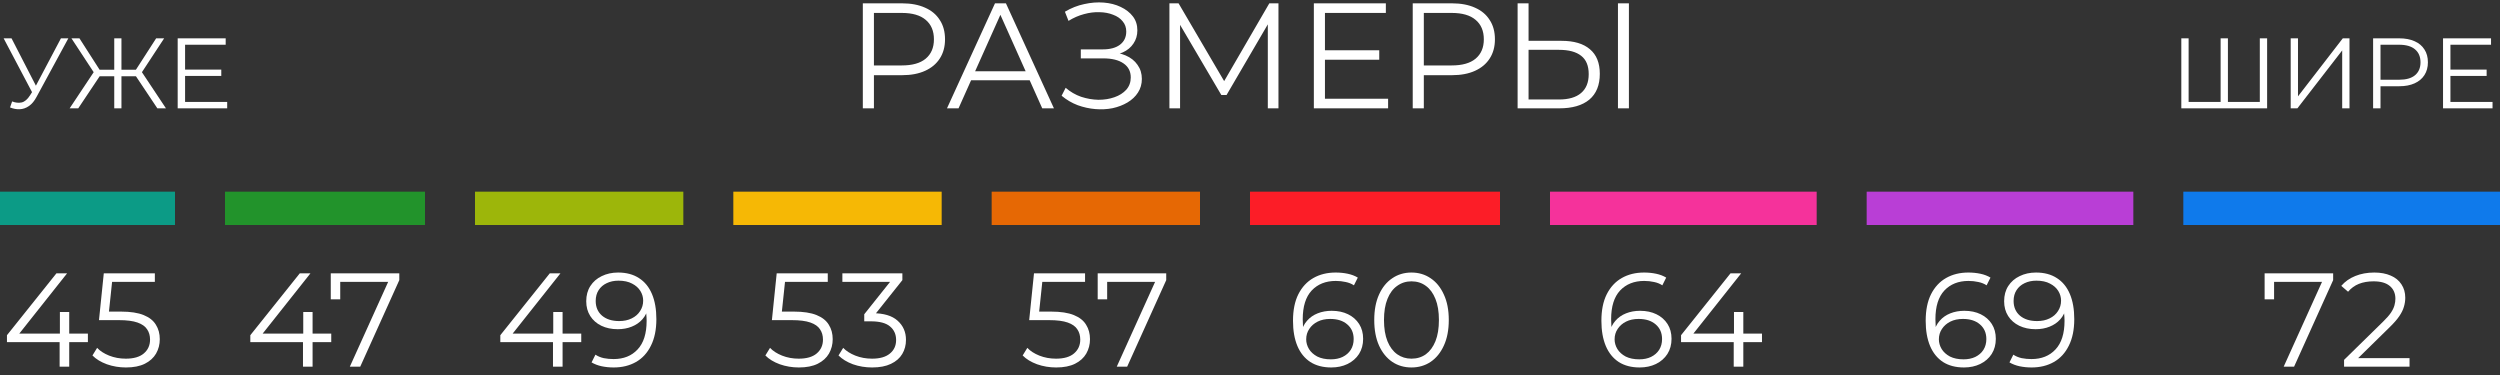<svg viewBox="0 0 300 45" fill="none" xmlns="http://www.w3.org/2000/svg">
    <rect x="0" y="0" width="300" height="45" fill="#333333" stroke="none"/>
    <path d="M196.76 44.096C195.768 44.096 194.931 43.877 194.248 43.44C193.565 42.992 193.048 42.352 192.696 41.52C192.344 40.677 192.168 39.669 192.168 38.496C192.168 37.227 192.381 36.165 192.808 35.312C193.245 34.448 193.848 33.797 194.616 33.36C195.384 32.923 196.275 32.704 197.288 32.704C197.789 32.704 198.269 32.752 198.728 32.848C199.187 32.944 199.592 33.099 199.944 33.312L199.48 34.24C199.192 34.048 198.861 33.915 198.488 33.84C198.115 33.755 197.72 33.712 197.304 33.712C196.099 33.712 195.133 34.096 194.408 34.864C193.693 35.632 193.336 36.779 193.336 38.304C193.336 38.539 193.347 38.832 193.368 39.184C193.4 39.525 193.464 39.867 193.56 40.208L193.16 39.904C193.277 39.349 193.507 38.88 193.848 38.496C194.189 38.101 194.616 37.803 195.128 37.6C195.64 37.397 196.2 37.296 196.808 37.296C197.555 37.296 198.211 37.435 198.776 37.712C199.341 37.989 199.784 38.379 200.104 38.88C200.424 39.381 200.584 39.973 200.584 40.656C200.584 41.349 200.419 41.957 200.088 42.48C199.757 42.992 199.299 43.392 198.712 43.68C198.136 43.957 197.485 44.096 196.76 44.096ZM196.712 43.12C197.245 43.12 197.715 43.024 198.12 42.832C198.536 42.629 198.861 42.347 199.096 41.984C199.331 41.611 199.448 41.179 199.448 40.688C199.448 39.952 199.192 39.365 198.68 38.928C198.179 38.491 197.496 38.272 196.632 38.272C196.056 38.272 195.555 38.379 195.128 38.592C194.701 38.805 194.365 39.099 194.12 39.472C193.875 39.835 193.752 40.251 193.752 40.72C193.752 41.125 193.864 41.515 194.088 41.888C194.312 42.251 194.643 42.549 195.08 42.784C195.528 43.008 196.072 43.12 196.712 43.12ZM201.726 41.056V40.224L207.662 32.8H208.942L203.054 40.224L202.43 40.032H211.438V41.056H201.726ZM208.046 44V41.056L208.078 40.032V37.44H209.198V44H208.046Z" fill="white"/>
    <path d="M218 23H186V27H218V23Z" fill="#F5329B"/>
    <path d="M180 23H150V27H180V23Z" fill="#FC1D27"/>
    <path d="M159.752 44.096C158.76 44.096 157.923 43.877 157.24 43.44C156.557 42.992 156.04 42.352 155.688 41.52C155.336 40.677 155.16 39.669 155.16 38.496C155.16 37.227 155.373 36.165 155.8 35.312C156.237 34.448 156.84 33.797 157.608 33.36C158.376 32.923 159.267 32.704 160.28 32.704C160.781 32.704 161.261 32.752 161.72 32.848C162.179 32.944 162.584 33.099 162.936 33.312L162.472 34.24C162.184 34.048 161.853 33.915 161.48 33.84C161.107 33.755 160.712 33.712 160.296 33.712C159.091 33.712 158.125 34.096 157.4 34.864C156.685 35.632 156.328 36.779 156.328 38.304C156.328 38.539 156.339 38.832 156.36 39.184C156.392 39.525 156.456 39.867 156.552 40.208L156.152 39.904C156.269 39.349 156.499 38.88 156.84 38.496C157.181 38.101 157.608 37.803 158.12 37.6C158.632 37.397 159.192 37.296 159.8 37.296C160.547 37.296 161.203 37.435 161.768 37.712C162.333 37.989 162.776 38.379 163.096 38.88C163.416 39.381 163.576 39.973 163.576 40.656C163.576 41.349 163.411 41.957 163.08 42.48C162.749 42.992 162.291 43.392 161.704 43.68C161.128 43.957 160.477 44.096 159.752 44.096ZM159.704 43.12C160.237 43.12 160.707 43.024 161.112 42.832C161.528 42.629 161.853 42.347 162.088 41.984C162.323 41.611 162.44 41.179 162.44 40.688C162.44 39.952 162.184 39.365 161.672 38.928C161.171 38.491 160.488 38.272 159.624 38.272C159.048 38.272 158.547 38.379 158.12 38.592C157.693 38.805 157.357 39.099 157.112 39.472C156.867 39.835 156.744 40.251 156.744 40.72C156.744 41.125 156.856 41.515 157.08 41.888C157.304 42.251 157.635 42.549 158.072 42.784C158.52 43.008 159.064 43.12 159.704 43.12ZM169.374 44.096C168.51 44.096 167.742 43.872 167.07 43.424C166.398 42.965 165.87 42.315 165.486 41.472C165.102 40.619 164.91 39.595 164.91 38.4C164.91 37.205 165.102 36.187 165.486 35.344C165.87 34.491 166.398 33.84 167.07 33.392C167.742 32.933 168.51 32.704 169.374 32.704C170.238 32.704 171.006 32.933 171.678 33.392C172.35 33.84 172.878 34.491 173.262 35.344C173.657 36.187 173.854 37.205 173.854 38.4C173.854 39.595 173.657 40.619 173.262 41.472C172.878 42.315 172.35 42.965 171.678 43.424C171.006 43.872 170.238 44.096 169.374 44.096ZM169.374 43.04C170.035 43.04 170.611 42.864 171.102 42.512C171.593 42.149 171.977 41.627 172.254 40.944C172.531 40.251 172.67 39.403 172.67 38.4C172.67 37.397 172.531 36.555 172.254 35.872C171.977 35.179 171.593 34.656 171.102 34.304C170.611 33.941 170.035 33.76 169.374 33.76C168.734 33.76 168.163 33.941 167.662 34.304C167.161 34.656 166.771 35.179 166.494 35.872C166.217 36.555 166.078 37.397 166.078 38.4C166.078 39.403 166.217 40.251 166.494 40.944C166.771 41.627 167.161 42.149 167.662 42.512C168.163 42.864 168.734 43.04 169.374 43.04Z" fill="white"/>
    <path d="M60.038 41.056V40.224L65.974 32.8H67.254L61.366 40.224L60.742 40.032H69.75V41.056H60.038ZM66.358 44V41.056L66.39 40.032V37.44H67.51V44H66.358ZM74.172 32.704C75.164 32.704 76.001 32.928 76.684 33.376C77.366 33.813 77.884 34.448 78.236 35.28C78.588 36.112 78.764 37.12 78.764 38.304C78.764 39.563 78.545 40.624 78.108 41.488C77.681 42.352 77.084 43.003 76.316 43.44C75.548 43.877 74.657 44.096 73.644 44.096C73.142 44.096 72.662 44.048 72.204 43.952C71.756 43.856 71.35 43.701 70.988 43.488L71.452 42.56C71.74 42.752 72.07 42.891 72.444 42.976C72.828 43.051 73.222 43.088 73.628 43.088C74.833 43.088 75.793 42.704 76.508 41.936C77.233 41.168 77.596 40.021 77.596 38.496C77.596 38.251 77.58 37.957 77.548 37.616C77.526 37.275 77.468 36.933 77.372 36.592L77.772 36.896C77.665 37.451 77.436 37.925 77.084 38.32C76.742 38.704 76.316 38.997 75.804 39.2C75.302 39.403 74.742 39.504 74.124 39.504C73.388 39.504 72.732 39.365 72.156 39.088C71.59 38.811 71.148 38.421 70.828 37.92C70.508 37.419 70.348 36.827 70.348 36.144C70.348 35.44 70.513 34.832 70.844 34.32C71.174 33.808 71.628 33.413 72.204 33.136C72.79 32.848 73.446 32.704 74.172 32.704ZM74.22 33.68C73.686 33.68 73.212 33.781 72.796 33.984C72.39 34.176 72.07 34.453 71.836 34.816C71.601 35.179 71.484 35.611 71.484 36.112C71.484 36.848 71.734 37.435 72.236 37.872C72.748 38.309 73.436 38.528 74.3 38.528C74.876 38.528 75.377 38.421 75.804 38.208C76.241 37.995 76.577 37.701 76.812 37.328C77.057 36.955 77.18 36.539 77.18 36.08C77.18 35.664 77.068 35.275 76.844 34.912C76.62 34.549 76.289 34.256 75.852 34.032C75.414 33.797 74.87 33.68 74.22 33.68Z" fill="white"/>
    <path d="M82 23H57V27H82V23Z" fill="#9DB60A"/>
    <path d="M126.735 44.096C125.935 44.096 125.173 43.968 124.447 43.712C123.722 43.445 123.146 43.093 122.719 42.656L123.279 41.744C123.631 42.117 124.111 42.427 124.719 42.672C125.338 42.917 126.005 43.04 126.719 43.04C127.669 43.04 128.389 42.832 128.879 42.416C129.381 41.989 129.631 41.435 129.631 40.752C129.631 40.272 129.514 39.861 129.279 39.52C129.055 39.168 128.671 38.896 128.127 38.704C127.583 38.512 126.837 38.416 125.887 38.416H123.503L124.079 32.8H130.207V33.824H124.543L125.135 33.264L124.639 37.968L124.047 37.392H126.143C127.274 37.392 128.181 37.531 128.863 37.808C129.546 38.085 130.037 38.475 130.335 38.976C130.645 39.467 130.799 40.043 130.799 40.704C130.799 41.333 130.65 41.909 130.351 42.432C130.053 42.944 129.605 43.349 129.007 43.648C128.41 43.947 127.653 44.096 126.735 44.096ZM134.011 44L138.843 33.312L139.195 33.824H132.267L132.859 33.264V35.92H131.723V32.8H139.947V33.616L135.259 44H134.011Z" fill="white"/>
    <path d="M144 23H119V27H144V23Z" fill="#E66804"/>
    <path d="M235.674 44.096C234.682 44.096 233.845 43.877 233.162 43.44C232.479 42.992 231.962 42.352 231.61 41.52C231.258 40.677 231.082 39.669 231.082 38.496C231.082 37.227 231.295 36.165 231.722 35.312C232.159 34.448 232.762 33.797 233.53 33.36C234.298 32.923 235.189 32.704 236.202 32.704C236.703 32.704 237.183 32.752 237.642 32.848C238.101 32.944 238.506 33.099 238.858 33.312L238.394 34.24C238.106 34.048 237.775 33.915 237.402 33.84C237.029 33.755 236.634 33.712 236.218 33.712C235.013 33.712 234.047 34.096 233.322 34.864C232.607 35.632 232.25 36.779 232.25 38.304C232.25 38.539 232.261 38.832 232.282 39.184C232.314 39.525 232.378 39.867 232.474 40.208L232.074 39.904C232.191 39.349 232.421 38.88 232.762 38.496C233.103 38.101 233.53 37.803 234.042 37.6C234.554 37.397 235.114 37.296 235.722 37.296C236.469 37.296 237.125 37.435 237.69 37.712C238.255 37.989 238.698 38.379 239.018 38.88C239.338 39.381 239.498 39.973 239.498 40.656C239.498 41.349 239.333 41.957 239.002 42.48C238.671 42.992 238.213 43.392 237.626 43.68C237.05 43.957 236.399 44.096 235.674 44.096ZM235.626 43.12C236.159 43.12 236.629 43.024 237.034 42.832C237.45 42.629 237.775 42.347 238.01 41.984C238.245 41.611 238.362 41.179 238.362 40.688C238.362 39.952 238.106 39.365 237.594 38.928C237.093 38.491 236.41 38.272 235.546 38.272C234.97 38.272 234.469 38.379 234.042 38.592C233.615 38.805 233.279 39.099 233.034 39.472C232.789 39.835 232.666 40.251 232.666 40.72C232.666 41.125 232.778 41.515 233.002 41.888C233.226 42.251 233.557 42.549 233.994 42.784C234.442 43.008 234.986 43.12 235.626 43.12ZM244.32 32.704C245.312 32.704 246.149 32.928 246.832 33.376C247.515 33.813 248.032 34.448 248.384 35.28C248.736 36.112 248.912 37.12 248.912 38.304C248.912 39.563 248.693 40.624 248.256 41.488C247.829 42.352 247.232 43.003 246.464 43.44C245.696 43.877 244.805 44.096 243.792 44.096C243.291 44.096 242.811 44.048 242.352 43.952C241.904 43.856 241.499 43.701 241.136 43.488L241.6 42.56C241.888 42.752 242.219 42.891 242.592 42.976C242.976 43.051 243.371 43.088 243.776 43.088C244.981 43.088 245.941 42.704 246.656 41.936C247.381 41.168 247.744 40.021 247.744 38.496C247.744 38.251 247.728 37.957 247.696 37.616C247.675 37.275 247.616 36.933 247.52 36.592L247.92 36.896C247.813 37.451 247.584 37.925 247.232 38.32C246.891 38.704 246.464 38.997 245.952 39.2C245.451 39.403 244.891 39.504 244.272 39.504C243.536 39.504 242.88 39.365 242.304 39.088C241.739 38.811 241.296 38.421 240.976 37.92C240.656 37.419 240.496 36.827 240.496 36.144C240.496 35.44 240.661 34.832 240.992 34.32C241.323 33.808 241.776 33.413 242.352 33.136C242.939 32.848 243.595 32.704 244.32 32.704ZM244.368 33.68C243.835 33.68 243.36 33.781 242.944 33.984C242.539 34.176 242.219 34.453 241.984 34.816C241.749 35.179 241.632 35.611 241.632 36.112C241.632 36.848 241.883 37.435 242.384 37.872C242.896 38.309 243.584 38.528 244.448 38.528C245.024 38.528 245.525 38.421 245.952 38.208C246.389 37.995 246.725 37.701 246.96 37.328C247.205 36.955 247.328 36.539 247.328 36.08C247.328 35.664 247.216 35.275 246.992 34.912C246.768 34.549 246.437 34.256 246 34.032C245.563 33.797 245.019 33.68 244.368 33.68Z" fill="white"/>
    <path d="M256 23H224V27H256V23Z" fill="#B93ED6"/>
    <path d="M95.86 44.096C95.06 44.096 94.297 43.968 93.572 43.712C92.847 43.445 92.271 43.093 91.844 42.656L92.404 41.744C92.756 42.117 93.236 42.427 93.844 42.672C94.463 42.917 95.129 43.04 95.844 43.04C96.793 43.04 97.513 42.832 98.004 42.416C98.505 41.989 98.756 41.435 98.756 40.752C98.756 40.272 98.639 39.861 98.404 39.52C98.18 39.168 97.796 38.896 97.252 38.704C96.708 38.512 95.962 38.416 95.012 38.416H92.628L93.204 32.8H99.332V33.824H93.668L94.26 33.264L93.764 37.968L93.172 37.392H95.268C96.399 37.392 97.305 37.531 97.988 37.808C98.671 38.085 99.162 38.475 99.46 38.976C99.769 39.467 99.924 40.043 99.924 40.704C99.924 41.333 99.775 41.909 99.476 42.432C99.177 42.944 98.73 43.349 98.132 43.648C97.535 43.947 96.778 44.096 95.86 44.096ZM104.653 44.096C103.842 44.096 103.074 43.968 102.349 43.712C101.634 43.445 101.058 43.093 100.621 42.656L101.181 41.744C101.543 42.117 102.029 42.427 102.637 42.672C103.255 42.917 103.927 43.04 104.653 43.04C105.581 43.04 106.29 42.837 106.781 42.432C107.282 42.027 107.533 41.483 107.533 40.8C107.533 40.117 107.287 39.573 106.797 39.168C106.317 38.763 105.554 38.56 104.509 38.56H103.709V37.712L107.165 33.376L107.325 33.824H101.085V32.8H108.285V33.616L104.829 37.952L104.269 37.584H104.701C106.045 37.584 107.047 37.883 107.709 38.48C108.381 39.077 108.717 39.845 108.717 40.784C108.717 41.413 108.567 41.979 108.269 42.48C107.97 42.981 107.517 43.376 106.909 43.664C106.311 43.952 105.559 44.096 104.653 44.096Z" fill="white"/>
    <path d="M113 23H88V27H113V23Z" fill="#F6B805"/>
    <path d="M21 23H0L0 27H21V23Z" fill="#0C9B86"/>
    <path d="M0.835 41.056V40.224L6.771 32.8H8.051L2.163 40.224L1.539 40.032H10.547V41.056H0.835ZM7.155 44V41.056L7.187 40.032V37.44H8.307V44H7.155ZM15.11 44.096C14.31 44.096 13.547 43.968 12.822 43.712C12.097 43.445 11.521 43.093 11.094 42.656L11.654 41.744C12.006 42.117 12.486 42.427 13.094 42.672C13.713 42.917 14.38 43.04 15.094 43.04C16.044 43.04 16.764 42.832 17.254 42.416C17.756 41.989 18.006 41.435 18.006 40.752C18.006 40.272 17.889 39.861 17.654 39.52C17.43 39.168 17.046 38.896 16.502 38.704C15.958 38.512 15.211 38.416 14.262 38.416H11.878L12.454 32.8H18.582V33.824H12.918L13.51 33.264L13.014 37.968L12.422 37.392H14.518C15.649 37.392 16.555 37.531 17.238 37.808C17.921 38.085 18.412 38.475 18.71 38.976C19.02 39.467 19.174 40.043 19.174 40.704C19.174 41.333 19.025 41.909 18.726 42.432C18.427 42.944 17.98 43.349 17.382 43.648C16.785 43.947 16.027 44.096 15.11 44.096Z" fill="white"/>
    <path d="M1.456 12.172C1.864 12.332 2.248 12.372 2.608 12.292C2.968 12.204 3.3 11.92 3.604 11.44L4.012 10.792L4.096 10.684L7.312 4.6H8.2L4.384 11.632C4.128 12.12 3.824 12.484 3.472 12.724C3.128 12.964 2.76 13.092 2.368 13.108C1.984 13.124 1.596 13.052 1.204 12.892L1.456 12.172ZM4.072 11.488L0.436 4.6H1.384L4.552 10.756L4.072 11.488ZM18.882 13L16.086 8.812L16.842 8.38L19.914 13H18.882ZM14.298 9.148V8.368H16.698V9.148H14.298ZM16.878 8.896L16.062 8.752L18.738 4.6H19.698L16.878 8.896ZM9.39 13H8.358L11.43 8.38L12.186 8.812L9.39 13ZM14.574 13H13.71V4.6H14.574V13ZM13.974 9.148H11.574V8.368H13.974V9.148ZM11.394 8.896L8.574 4.6H9.534L12.198 8.752L11.394 8.896ZM22.114 8.356H26.554V9.112H22.114V8.356ZM22.21 12.232H27.262V13H21.322V4.6H27.082V5.368H22.21V12.232Z" fill="white"/>
    <path d="M266.69 12.232L266.474 12.472V4.6H267.35V12.472L267.11 12.232H271.418L271.178 12.472V4.6H272.054V13H261.758V4.6H262.634V12.472L262.406 12.232H266.69ZM274.883 13V4.6H275.759V11.56L281.135 4.6H281.939V13H281.063V6.052L275.687 13H274.883ZM284.773 13V4.6H287.917C288.629 4.6 289.241 4.716 289.753 4.948C290.265 5.172 290.657 5.5 290.929 5.932C291.209 6.356 291.349 6.872 291.349 7.48C291.349 8.072 291.209 8.584 290.929 9.016C290.657 9.44 290.265 9.768 289.753 10C289.241 10.232 288.629 10.348 287.917 10.348H285.265L285.661 9.928V13H284.773ZM285.661 10L285.265 9.568H287.893C288.733 9.568 289.369 9.388 289.801 9.028C290.241 8.66 290.461 8.144 290.461 7.48C290.461 6.808 290.241 6.288 289.801 5.92C289.369 5.552 288.733 5.368 287.893 5.368H285.265L285.661 4.948V10ZM293.956 8.356H298.396V9.112H293.956V8.356ZM294.052 12.232H299.104V13H293.164V4.6H298.924V5.368H294.052V12.232Z" fill="white"/>
    <path d="M103.539 13V0.4H108.255C109.323 0.4 110.241 0.574 111.009 0.922C111.777 1.258 112.365 1.75 112.773 2.398C113.193 3.034 113.403 3.808 113.403 4.72C113.403 5.608 113.193 6.376 112.773 7.024C112.365 7.66 111.777 8.152 111.009 8.5C110.241 8.848 109.323 9.022 108.255 9.022H104.277L104.871 8.392V13H103.539ZM104.871 8.5L104.277 7.852H108.219C109.479 7.852 110.433 7.582 111.081 7.042C111.741 6.49 112.071 5.716 112.071 4.72C112.071 3.712 111.741 2.932 111.081 2.38C110.433 1.828 109.479 1.552 108.219 1.552H104.277L104.871 0.922V8.5ZM113.638 13L119.398 0.4H120.712L126.472 13H125.068L119.776 1.174H120.316L115.024 13H113.638ZM115.906 9.634L116.302 8.554H123.628L124.024 9.634H115.906ZM127.393 11.488L127.879 10.534C128.431 11.014 129.049 11.374 129.733 11.614C130.429 11.842 131.125 11.962 131.821 11.974C132.517 11.974 133.153 11.872 133.729 11.668C134.317 11.464 134.791 11.164 135.151 10.768C135.511 10.36 135.691 9.868 135.691 9.292C135.691 8.56 135.397 7.996 134.809 7.6C134.233 7.204 133.429 7.006 132.397 7.006H129.697V5.926H132.325C133.213 5.926 133.903 5.74 134.395 5.368C134.899 4.984 135.151 4.456 135.151 3.784C135.151 3.304 135.007 2.896 134.719 2.56C134.443 2.212 134.059 1.948 133.567 1.768C133.087 1.576 132.547 1.474 131.947 1.462C131.347 1.438 130.723 1.516 130.075 1.696C129.439 1.864 128.821 2.134 128.221 2.506L127.789 1.408C128.533 0.964 129.307 0.658 130.111 0.49C130.915 0.31 131.695 0.25 132.451 0.31C133.207 0.37 133.885 0.544 134.485 0.832C135.097 1.12 135.583 1.498 135.943 1.966C136.303 2.434 136.483 2.992 136.483 3.64C136.483 4.24 136.327 4.768 136.015 5.224C135.715 5.68 135.289 6.034 134.737 6.286C134.197 6.526 133.555 6.646 132.811 6.646L132.883 6.25C133.723 6.25 134.449 6.382 135.061 6.646C135.685 6.91 136.165 7.288 136.501 7.78C136.849 8.26 137.023 8.824 137.023 9.472C137.023 10.084 136.867 10.63 136.555 11.11C136.255 11.578 135.835 11.974 135.295 12.298C134.767 12.61 134.173 12.838 133.513 12.982C132.853 13.114 132.163 13.15 131.443 13.09C130.723 13.03 130.015 12.874 129.319 12.622C128.623 12.358 127.981 11.98 127.393 11.488ZM140.33 13V0.4H141.428L147.188 10.228H146.612L152.318 0.4H153.416V13H152.138V2.398H152.444L147.188 11.398H146.558L141.266 2.398H141.608V13H140.33ZM158.85 6.034H165.51V7.168H158.85V6.034ZM158.994 11.848H166.572V13H157.662V0.4H166.302V1.552H158.994V11.848ZM169.527 13V0.4H174.243C175.311 0.4 176.229 0.574 176.997 0.922C177.765 1.258 178.353 1.75 178.761 2.398C179.181 3.034 179.391 3.808 179.391 4.72C179.391 5.608 179.181 6.376 178.761 7.024C178.353 7.66 177.765 8.152 176.997 8.5C176.229 8.848 175.311 9.022 174.243 9.022H170.265L170.859 8.392V13H169.527ZM170.859 8.5L170.265 7.852H174.207C175.467 7.852 176.421 7.582 177.069 7.042C177.729 6.49 178.059 5.716 178.059 4.72C178.059 3.712 177.729 2.932 177.069 2.38C176.421 1.828 175.467 1.552 174.207 1.552H170.265L170.859 0.922V8.5ZM187.387 4.9C188.875 4.9 190.009 5.236 190.789 5.908C191.581 6.568 191.977 7.552 191.977 8.86C191.977 10.216 191.557 11.248 190.717 11.956C189.877 12.652 188.677 13 187.117 13H182.113V0.4H183.427V4.9H187.387ZM187.081 11.938C188.245 11.938 189.127 11.68 189.727 11.164C190.339 10.648 190.645 9.892 190.645 8.896C190.645 7.9 190.345 7.168 189.745 6.7C189.145 6.22 188.257 5.98 187.081 5.98H183.427V11.938H187.081ZM194.155 13V0.4H195.469V13H194.155Z" fill="white"/>
    <path d="M30.038 41.056V40.224L35.974 32.8H37.254L31.366 40.224L30.742 40.032H39.75V41.056H30.038ZM36.358 44V41.056L36.39 40.032V37.44H37.51V44H36.358ZM41.98 44L46.812 33.312L47.164 33.824H40.236L40.828 33.264V35.92H39.692V32.8H47.916V33.616L43.228 44H41.98Z" fill="white"/>
    <path d="M51 23H27V27H51V23Z" fill="#22932B"/>
    <path d="M274.042 44L278.874 33.312L279.226 33.824H272.298L272.89 33.264V35.92H271.754V32.8H279.978V33.616L275.29 44H274.042ZM281.288 44V43.184L285.944 38.624C286.371 38.208 286.691 37.845 286.904 37.536C287.117 37.216 287.261 36.917 287.336 36.64C287.411 36.363 287.448 36.101 287.448 35.856C287.448 35.205 287.224 34.693 286.776 34.32C286.339 33.947 285.688 33.76 284.824 33.76C284.163 33.76 283.576 33.861 283.064 34.064C282.563 34.267 282.131 34.581 281.768 35.008L280.952 34.304C281.389 33.792 281.949 33.397 282.632 33.12C283.315 32.843 284.077 32.704 284.92 32.704C285.677 32.704 286.333 32.827 286.888 33.072C287.443 33.307 287.869 33.653 288.168 34.112C288.477 34.571 288.632 35.109 288.632 35.728C288.632 36.091 288.579 36.448 288.472 36.8C288.376 37.152 288.195 37.525 287.928 37.92C287.672 38.304 287.293 38.741 286.792 39.232L282.52 43.424L282.2 42.976H289.144V44H281.288Z" fill="white"/>
    <path d="M300 23H262V27H300V23Z" fill="#0F7AEB"/>
</svg>
